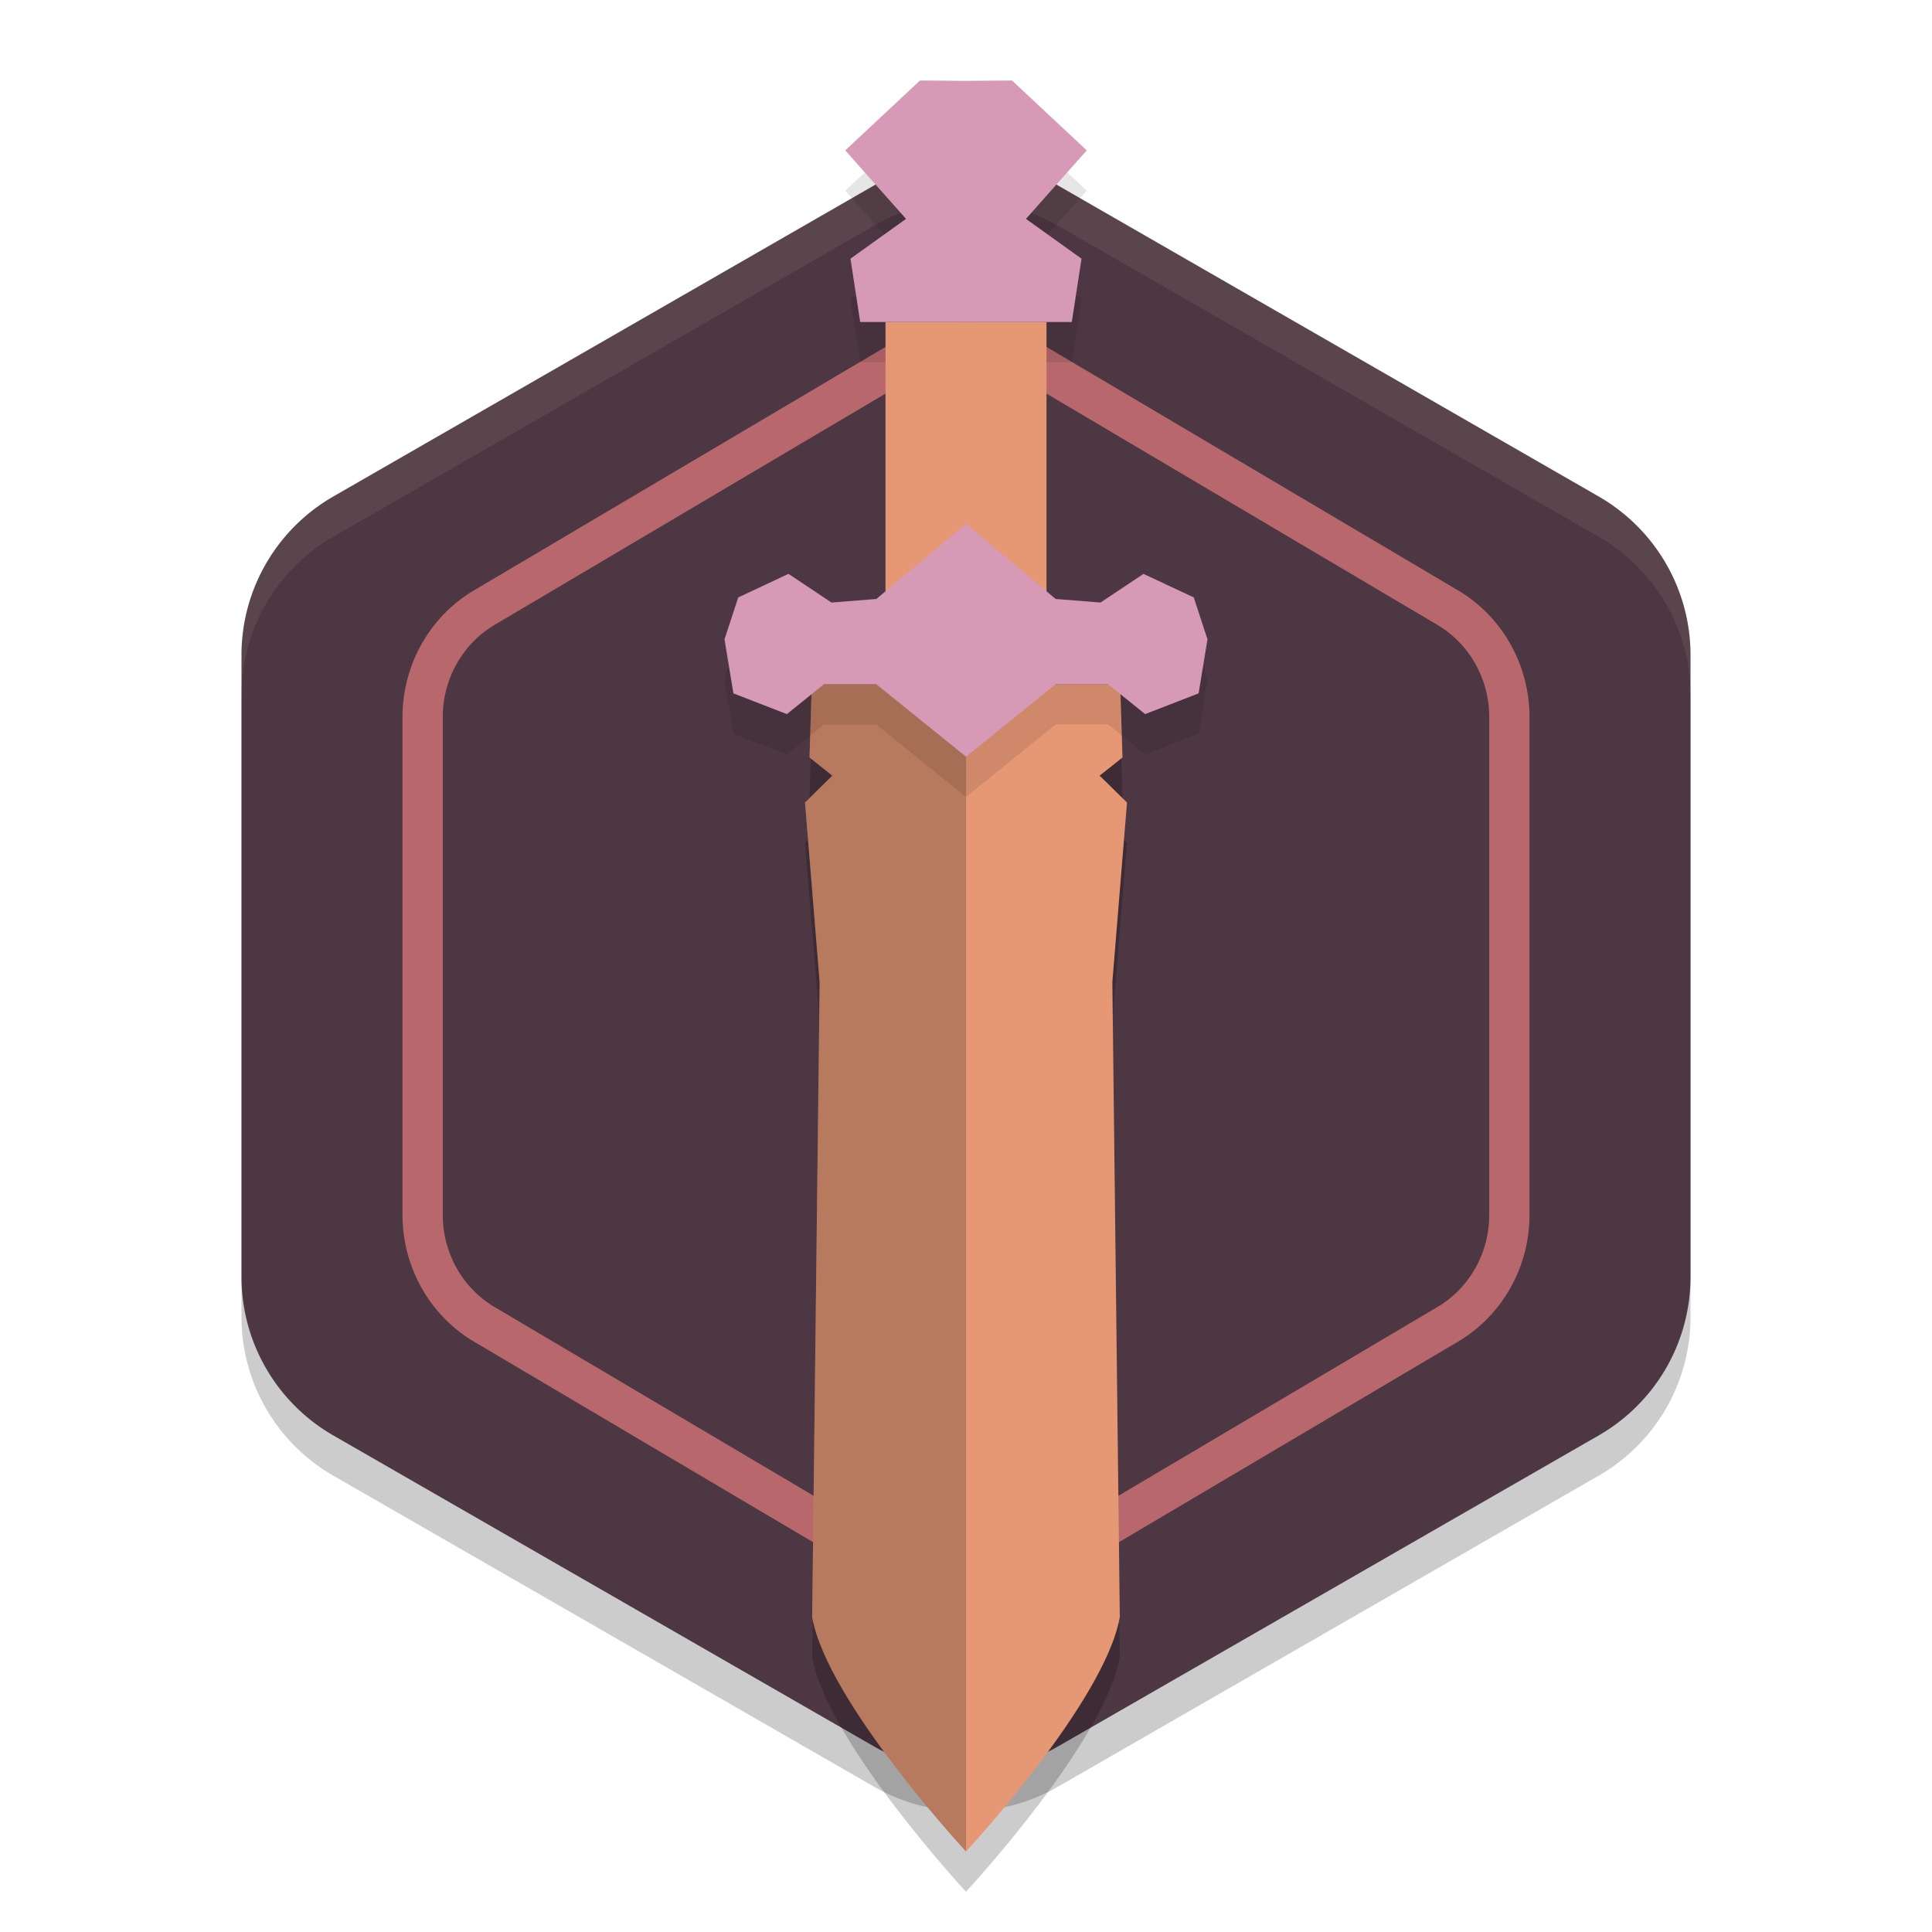 <svg xmlns="http://www.w3.org/2000/svg" width="48" height="48" version="1.1">
 <path style="opacity:0.2" d="m 24.107,5 v 0.002 a 4.566,4.548 0 0 0 -2.391,0.605 L 8.283,13.334 A 4.566,4.548 0 0 0 6,17.273 v 15.453 a 4.566,4.548 0 0 0 2.283,3.938 l 13.434,7.727 a 4.566,4.548 0 0 0 4.566,0 l 13.434,-7.727 a 4.566,4.548 0 0 0 2.283,-3.938 V 17.273 a 4.566,4.548 0 0 0 -2.283,-3.939 L 26.283,5.607 a 4.566,4.548 0 0 0 -2.176,-0.607 z"/>
 <path style="fill:#4c3743" d="m 24.107,4 v 0.002 a 4.566,4.548 0 0 0 -2.391,0.605 L 8.283,12.334 a 4.566,4.548 0 0 0 -2.283,3.939 v 15.453 a 4.566,4.548 0 0 0 2.283,3.938 l 13.434,7.727 a 4.566,4.548 0 0 0 4.566,0 l 13.434,-7.727 a 4.566,4.548 0 0 0 2.283,-3.938 V 16.273 A 4.566,4.548 0 0 0 39.717,12.334 L 26.283,4.607 a 4.566,4.548 0 0 0 -2.176,-0.607 z"/>
 <path style="fill:#d3c6aa;opacity:0.1" d="M 24.107 4 L 24.107 4.002 A 4.566 4.548 0 0 0 21.717 4.607 L 8.283 12.334 A 4.566 4.548 0 0 0 6 16.273 L 6 17.273 A 4.566 4.548 0 0 1 8.283 13.334 L 21.717 5.607 A 4.566 4.548 0 0 1 24.107 5.002 L 24.107 5 A 4.566 4.548 0 0 1 26.283 5.607 L 39.717 13.334 A 4.566 4.548 0 0 1 42 17.273 L 42 16.273 A 4.566 4.548 0 0 0 39.717 12.334 L 26.283 4.607 A 4.566 4.548 0 0 0 24.107 4 z"/>
 <path style="fill:#e67e80;opacity:0.7" d="M 24.084 8 L 24.084 8.002 A 3.551 3.638 0 0 0 22.225 8.486 L 11.775 14.668 A 3.551 3.638 0 0 0 10 17.818 L 10 30.182 A 3.551 3.638 0 0 0 11.775 33.332 L 22.225 39.512 A 3.551 3.638 0 0 0 25.775 39.512 L 36.225 33.332 A 3.551 3.638 0 0 0 38 30.182 L 38 17.818 A 3.551 3.638 0 0 0 36.225 14.668 L 25.775 8.486 A 3.551 3.638 0 0 0 24.084 8 z M 24.059 9.002 L 24.068 9.002 C 24.489 9.013 24.9 9.131 25.268 9.348 L 25.268 9.346 L 35.715 15.527 C 36.504 15.994 37 16.865 37 17.818 L 37 30.182 C 37 31.134 36.504 32.004 35.715 32.471 L 25.268 38.652 C 24.479 39.119 23.521 39.119 22.732 38.652 L 12.285 32.471 C 11.496 32.004 11 31.134 11 30.182 L 11 17.818 C 11 16.865 11.496 15.994 12.285 15.527 L 22.732 9.346 L 22.732 9.348 C 23.137 9.109 23.595 8.99 24.059 9.002 z"/>
 <g>
  <path style="opacity:0.2" d="m 20.169,18 -0.057,1.82 0.568,0.451 L 20,20.939 20.365,25.398 20.18,41.176 C 20.553,43.283 24,47 24,47 c 0,0 3.447,-3.717 3.82,-5.824 L 27.635,25.398 28,20.939 27.32,20.271 27.888,19.82 27.831,18 H 24 Z"/>
  <path style="fill:#e69875" d="m 20.168,17 -0.056,1.82 0.567,0.451 L 20,19.939 l 0.364,4.46 -0.186,15.778 C 20.552,42.284 24,46 24,46 c 0,0 3.448,-3.716 3.821,-5.823 L 27.636,24.399 28,19.939 27.32,19.271 27.888,18.82 27.832,17 H 24 Z"/>
  <path style="opacity:0.2" d="m 20.168,17 -0.056,1.82 0.567,0.451 L 20,19.939 l 0.364,4.46 -0.186,15.778 C 20.552,42.284 24,46 24,46 V 17 Z"/>
  <path style="opacity:0.1" d="M 22.857,3 21,4.737 22.51,6.438 21.131,7.428 21.371,9 H 24 26.629 L 26.869,7.428 25.49,6.438 27,4.737 25.143,3 24,3.008 Z M 24,14.016 21.773,15.881 20.658,15.971 19.59,15.258 18.342,15.844 18,16.885 l 0.221,1.342 1.33,0.516 0.918,-0.742 h 1.305 L 24,19.801 26.227,18 h 1.305 l 0.918,0.742 1.33,-0.516 L 30,16.885 l -0.342,-1.041 -1.248,-0.586 -1.068,0.713 -1.115,-0.09 z"/>
  <path style="fill:#e69875" d="m 22,8 v 7 h 2 2 V 8 h -2 z"/>
  <path style="fill:#d699b6" d="m 24,13.016 -2.227,1.865 -1.115,0.089 -1.068,-0.713 -1.249,0.586 L 18,15.884 18.221,17.227 19.55,17.742 20.47,17 H 21.773 L 24,18.8 26.227,17 h 1.303 L 28.45,17.742 29.779,17.227 30,15.884 29.659,14.843 28.41,14.258 27.342,14.97 26.227,14.881 Z"/>
  <path style="fill:#d699b6" d="M 22.857,2 21,3.736 22.51,5.438 21.13,6.427 21.371,8 H 24 26.629 L 26.87,6.427 25.49,5.438 27,3.736 25.143,2 24,2.009 Z"/>
 </g>
</svg>
